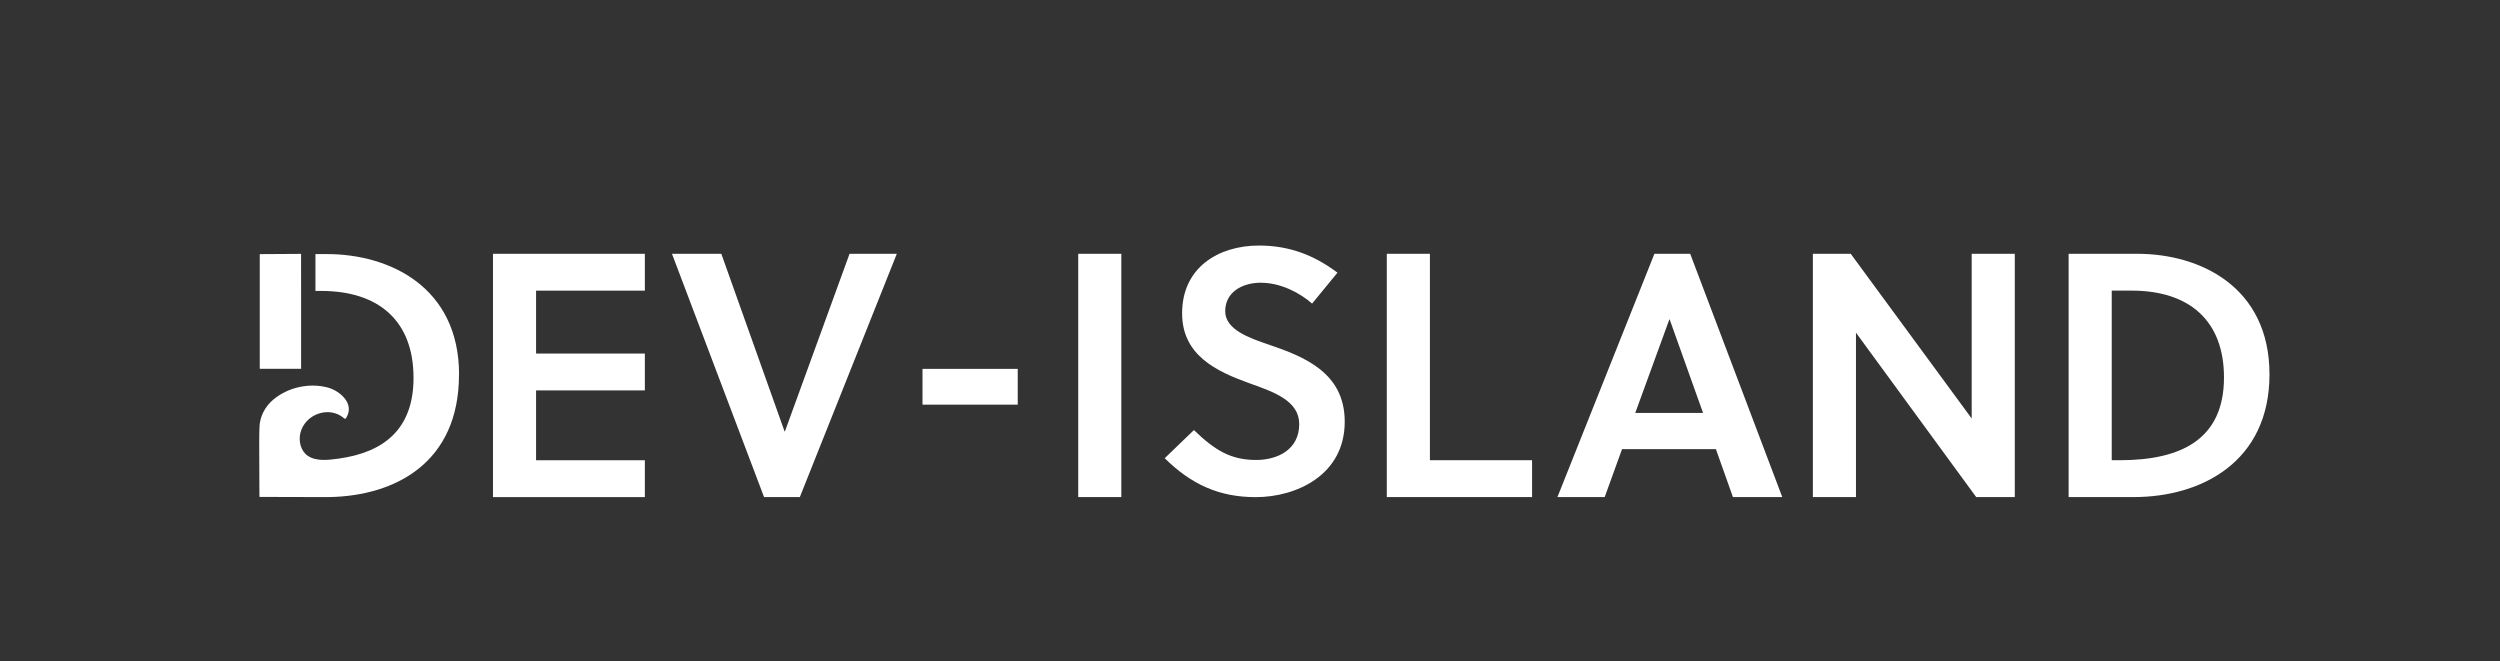 <?xml version="1.0" encoding="UTF-8"?><svg id="a" xmlns="http://www.w3.org/2000/svg" viewBox="0 0 612 161.88"><rect x="0" y="0" width="612" height="161.88" fill="#333333" stroke="none"/><defs><style>.b{fill:#fff;}</style></defs><g><polygon class="b" points="73.71 71.22 73.7 62.15 63.59 62.21 63.59 90.29 73.71 90.29 73.71 71.22"/><path class="b" d="m112.38,91.72c0-21.52-17.1-29.52-32.33-29.52h-2.83v9.02h1.38c14.21,0,22.63,7.4,22.63,21.27,0,12.53-7.2,18.23-18.34,19.78-2.37.33-5.49.75-7.58-.71-1.7-1.19-2.27-3.58-1.77-5.6,1.16-4.63,7.08-6.7,10.67-3.58.31.27.39.17.64-.27,1.93-3.35-1.66-6.46-4.64-7.25-4.54-1.19-9.7-.05-13.28,2.94-2.09,1.75-3.38,4.23-3.42,6.98-.05,3.4-.05.48-.05,4.21,0,6.25.06,11.26.05,12.65,0,0,17.19.07,17.17.04,16.02-.31,31.68-8.36,31.68-29.96Z"/></g><path class="b" d="m120.68,121.68v-59.55h37.18v9.02h-26.63v15.4h26.63v9.02h-26.63v17.1h26.63v9.02h-37.18Z"/><path class="b" d="m195.8,121.68h-8.76l-22.54-59.55h12.08l15.48,43.47h.09l15.82-43.47h11.57l-23.74,59.55Z"/><path class="b" d="m225.83,99.06v-8.76h23.31v8.76h-23.31Z"/><path class="b" d="m263.95,121.68v-59.55h10.55v59.55h-10.55Z"/><path class="b" d="m308.78,69.2c-4.93,0-8.85,2.47-8.85,6.98s5.87,6.55,10.63,8.17c8.76,2.98,18.63,6.89,18.63,18.89,0,13.1-11.91,18.46-21.78,18.46-9.02,0-15.82-3.15-22.29-9.53l7.15-6.89c5.19,5.02,9.1,7.32,15.23,7.32,5.27,0,10.55-2.55,10.55-8.76,0-5.7-6.04-7.83-12.25-10.04-8-2.89-16.42-6.81-16.42-17.1,0-11.31,9.02-16.59,18.8-16.59,7.4,0,13.44,2.3,19.23,6.64l-6.21,7.57c-3.06-2.72-7.83-5.1-12.42-5.1Z"/><path class="b" d="m339.49,121.68v-59.55h10.55v50.53h25.01v9.02h-35.56Z"/><path class="b" d="m405,62.13h8.76l22.54,59.55h-12.08l-4.17-11.74h-22.97l-4.25,11.74h-11.57l23.74-59.55Zm-4.68,38.96h16.59l-8.17-22.88h-.09l-8.34,22.88Z"/><path class="b" d="m483.77,121.68l-29.43-40.24v40.24h-10.55v-59.55h9.27l29.61,40.32v-40.32h10.55v59.55h-9.44Z"/><path class="b" d="m506.4,62.13h16.84c15.23,0,32.33,8,32.33,29.52s-16.84,30.03-33.18,30.03h-15.99v-59.55Zm10.55,50.53h1.96c15.14,0,25.52-5.19,25.52-20.25,0-13.87-8.42-21.27-22.63-21.27h-4.85v41.52Z"/></svg>